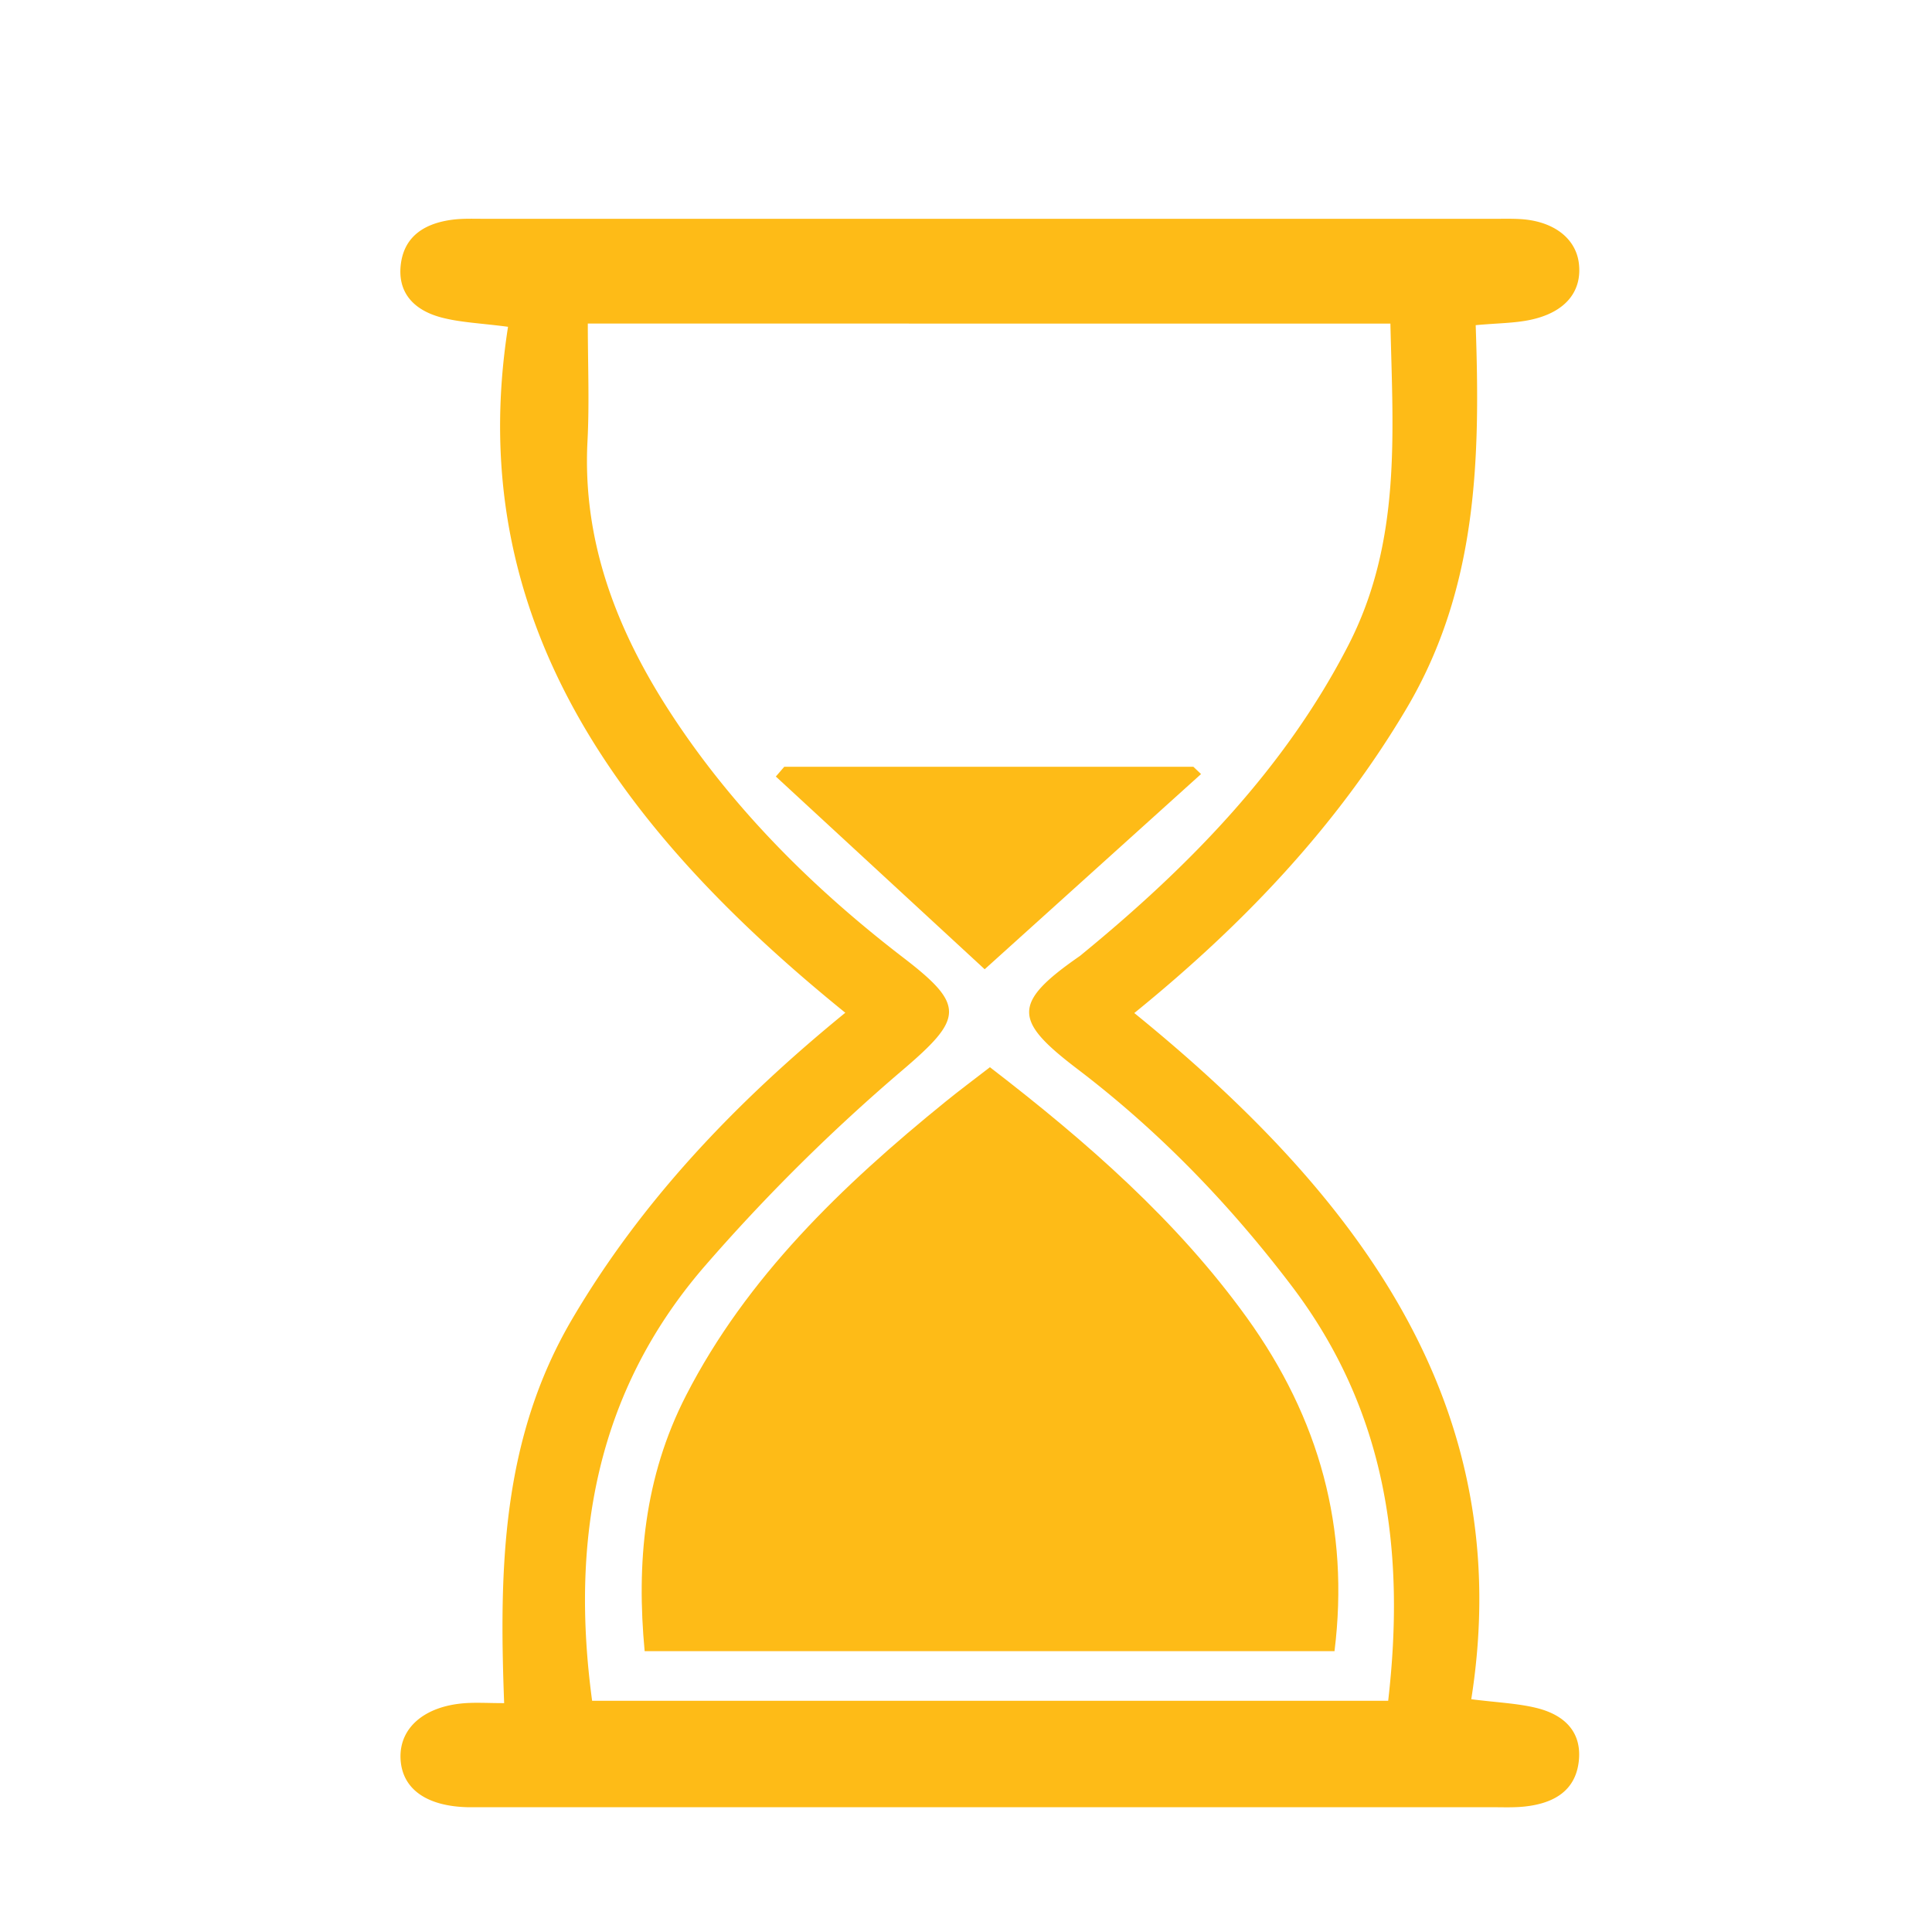 <svg id="Layer_1" data-name="Layer 1" xmlns="http://www.w3.org/2000/svg" viewBox="0 0 1080 1080"><defs><style>.cls-1{fill:#febb17;}</style></defs><path class="cls-1" d="M472.53,566.13c-127-102.85-214-220.93-188.54-383.45-15.21-2-26.43-2.4-36.93-5.12-16.28-4.2-25.2-14.55-22.9-30.57,2.18-15.14,13.43-22.28,29.11-24.22,5.53-.68,11.2-.46,16.81-.46q283.42,0,566.84,0c4.36,0,8.74-.1,13.09.17,18.44,1.13,30.94,10.72,32.6,24.85,1.83,15.66-7.6,27.29-27,31.44-8.94,1.92-18.4,1.86-30.69,3,2.53,73.38,1.42,146.58-38.67,214.29-38.68,65.31-90.6,120.29-152.17,170.24C760.27,668.8,848.25,786.49,822.45,949.88c14.57,1.85,25.69,2.28,36.21,4.82,16.28,3.93,25.74,13.81,23.87,30s-13.63,23.35-30.11,25.15c-6.16.67-12.45.39-18.68.39H272.51c-3.74,0-7.49,0-11.22,0-23.34-.6-36.85-10.57-37.4-27.54C223.36,966,237,954,259.13,952.15c6.67-.56,13.45-.09,22.69-.09-2.81-74.85-1.55-147.45,38.09-214.81C358.46,671.73,410.46,616.76,472.53,566.13ZM328.59,180.87c0,22.88.93,44.37-.18,65.77-2.9,55.92,16.31,106,47.19,153.08C409.85,452,454.27,496.42,505,535.37c34.66,26.59,33.42,33.88-.2,62.59a1039.68,1039.68,0,0,0-111,110C332.16,779.32,319.1,862.72,331,950.75h445c9.63-83.41-.6-161.61-53.93-231.87-34.3-45.18-73.6-86.13-119.68-121.21-35.46-27-37.07-36.66.88-63,.49-.34,1-.73,1.41-1.11,60.68-49.69,113.86-104.47,149-172.76,29.86-58,24.93-118.69,23.57-179.91Z"/><path class="cls-1" d="M553.37,596.58c54.74,42.12,104.73,86.07,143.49,139.8C737.69,793,754.47,854.57,746,923H360.36c-4.6-49-.4-97.11,23.18-143C417.26,714.27,470.36,663,528.81,615.63,536.65,609.28,544.78,603.23,553.37,596.58Z"/><path class="cls-1" d="M671.39,432.7,550.44,541.82,433.7,434.08l4.71-5.46H667.08Z"/></svg>